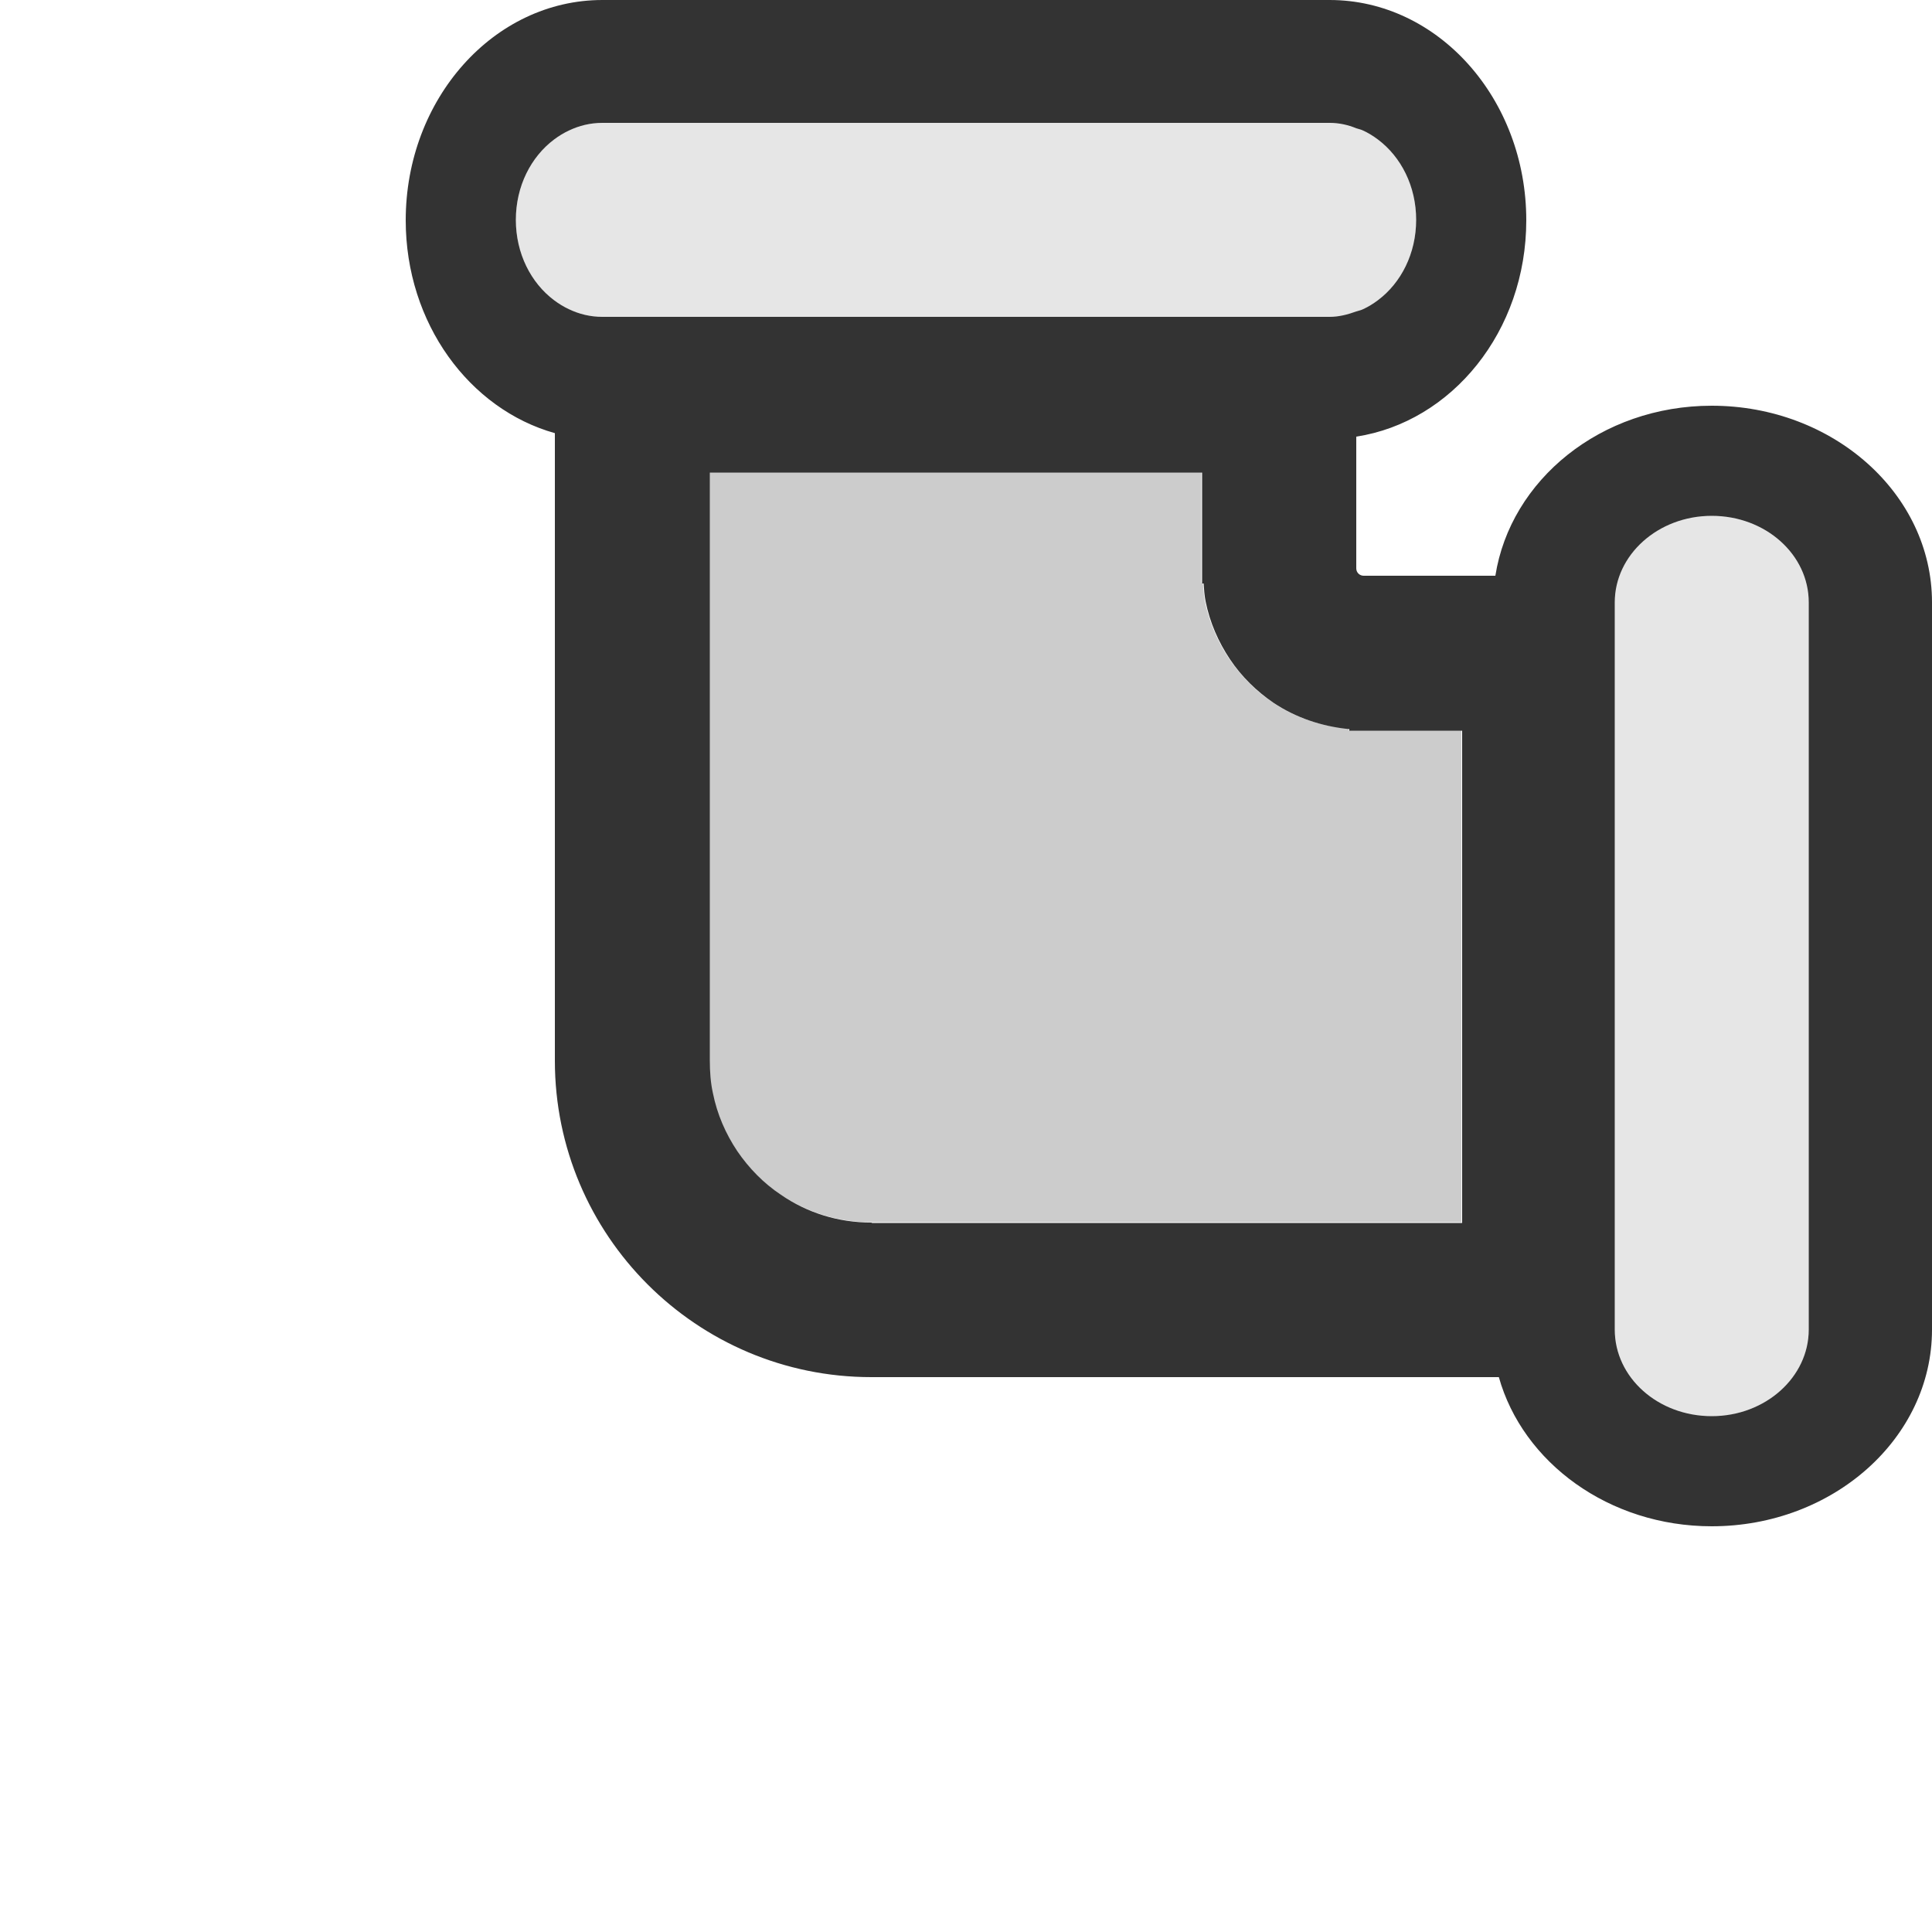 <?xml version="1.0" encoding="UTF-8"?>
<svg id="angle" xmlns="http://www.w3.org/2000/svg" viewBox="0 0 50 50">
  <defs>
    <style>
      .cls-1 {
        fill: #e6e6e6;
      }

      .cls-1, .cls-2, .cls-3, .cls-4 {
        stroke-width: 0px;
      }

      .cls-2 {
        fill: none;
      }

      .cls-3 {
        fill: #333;
      }

      .cls-4 {
        fill: #ccc;
      }
    </style>
  </defs>
  <path class="cls-2" d="M34.91,18.86c-.72-.07-1.39-.29-1.96-.68.57.38,1.24.61,1.96.68h0Z"/>
  <path class="cls-2" d="M35.1,8.07c.06-.02.12-.03.18-.06-.06.03-.12.04-.18.06h0Z"/>
  <path class="cls-2" d="M35.1,3.33h0c.06.02.12.03.18.06-.06-.03-.12-.04-.18-.06Z"/>
  <path class="cls-2" d="M31.19,15.55c.11.55.33,1.05.63,1.5-.3-.45-.52-.95-.63-1.5Z"/>
  <path class="cls-4" d="M37.82,31.64v-12.74h-2.92v-.04c-.72-.07-1.39-.29-1.96-.68-.45-.3-.83-.69-1.13-1.13-.3-.45-.52-.95-.63-1.5-.03-.15-.03-.31-.05-.46h-.04v-2.87h-12.74v15.22c0,.29.03.57.08.84.11.55.33,1.05.63,1.5.3.45.69.83,1.13,1.13.67.45,1.47.72,2.34.72h15.27Z"/>
  <path class="cls-1" d="M15.59,8.2h18.82c.24,0,.47-.05.69-.14.06-.02.12-.03.18-.06.13-.06.26-.14.38-.23.6-.45.99-1.21.99-2.08s-.39-1.63-.99-2.08c-.12-.09-.25-.17-.38-.23-.06-.03-.12-.04-.18-.06-.22-.08-.45-.14-.69-.14H15.59c-.31,0-.6.07-.87.2-.13.06-.26.14-.38.23-.6.45-.99,1.21-.99,2.08s.39,1.63.99,2.08c.12.09.25.17.38.23.27.13.56.2.87.2Z"/>
  <path class="cls-1" d="M44.3,13.35c-1.38,0-2.51,1-2.51,2.24v18.82c0,1.23,1.12,2.24,2.51,2.24s2.51-1,2.51-2.24V15.59c0-1.23-1.12-2.24-2.51-2.24Z"/>
  <path class="cls-3" d="M44.3,10.5c-2.87,0-5.21,1.92-5.6,4.4h-3.41c-.1,0-.19-.08-.19-.19v-3.41c2.47-.38,4.4-2.72,4.4-5.6,0-3.14-2.28-5.7-5.09-5.7H15.59c-2.81,0-5.09,2.56-5.09,5.7,0,2.67,1.65,4.89,3.86,5.51v16.24c0,4.52,3.67,8.19,8.19,8.19h16.24c.62,2.21,2.85,3.86,5.51,3.86,3.14,0,5.7-2.28,5.7-5.09V15.59c0-2.81-2.56-5.09-5.7-5.09ZM14.34,7.77c-.6-.45-.99-1.21-.99-2.08s.39-1.63.99-2.08c.12-.09.25-.17.38-.23.27-.13.56-.2.87-.2h18.82c.24,0,.47.05.69.14h0c.06.02.12.03.18.06.13.06.26.14.38.23.6.45.99,1.21.99,2.08s-.39,1.63-.99,2.08c-.12.09-.25.17-.38.23-.06.03-.12.04-.18.06h0c-.22.08-.45.14-.69.14H15.59c-.31,0-.6-.07-.87-.2-.13-.06-.26-.14-.38-.23ZM22.55,31.64c-.87,0-1.67-.26-2.34-.72-.45-.3-.83-.69-1.13-1.13-.3-.45-.52-.95-.63-1.5-.06-.27-.08-.56-.08-.84v-15.22h12.74v2.87h.04c.01.15.02.31.05.46.11.55.33,1.05.63,1.5.3.45.69.83,1.13,1.13.57.38,1.24.61,1.96.68h0v.04h2.92v12.74h-15.27ZM46.81,34.41c0,1.23-1.12,2.24-2.51,2.24s-2.51-1-2.51-2.24V15.59c0-1.23,1.12-2.24,2.51-2.24s2.51,1,2.51,2.24v18.82Z"/>
</svg>
